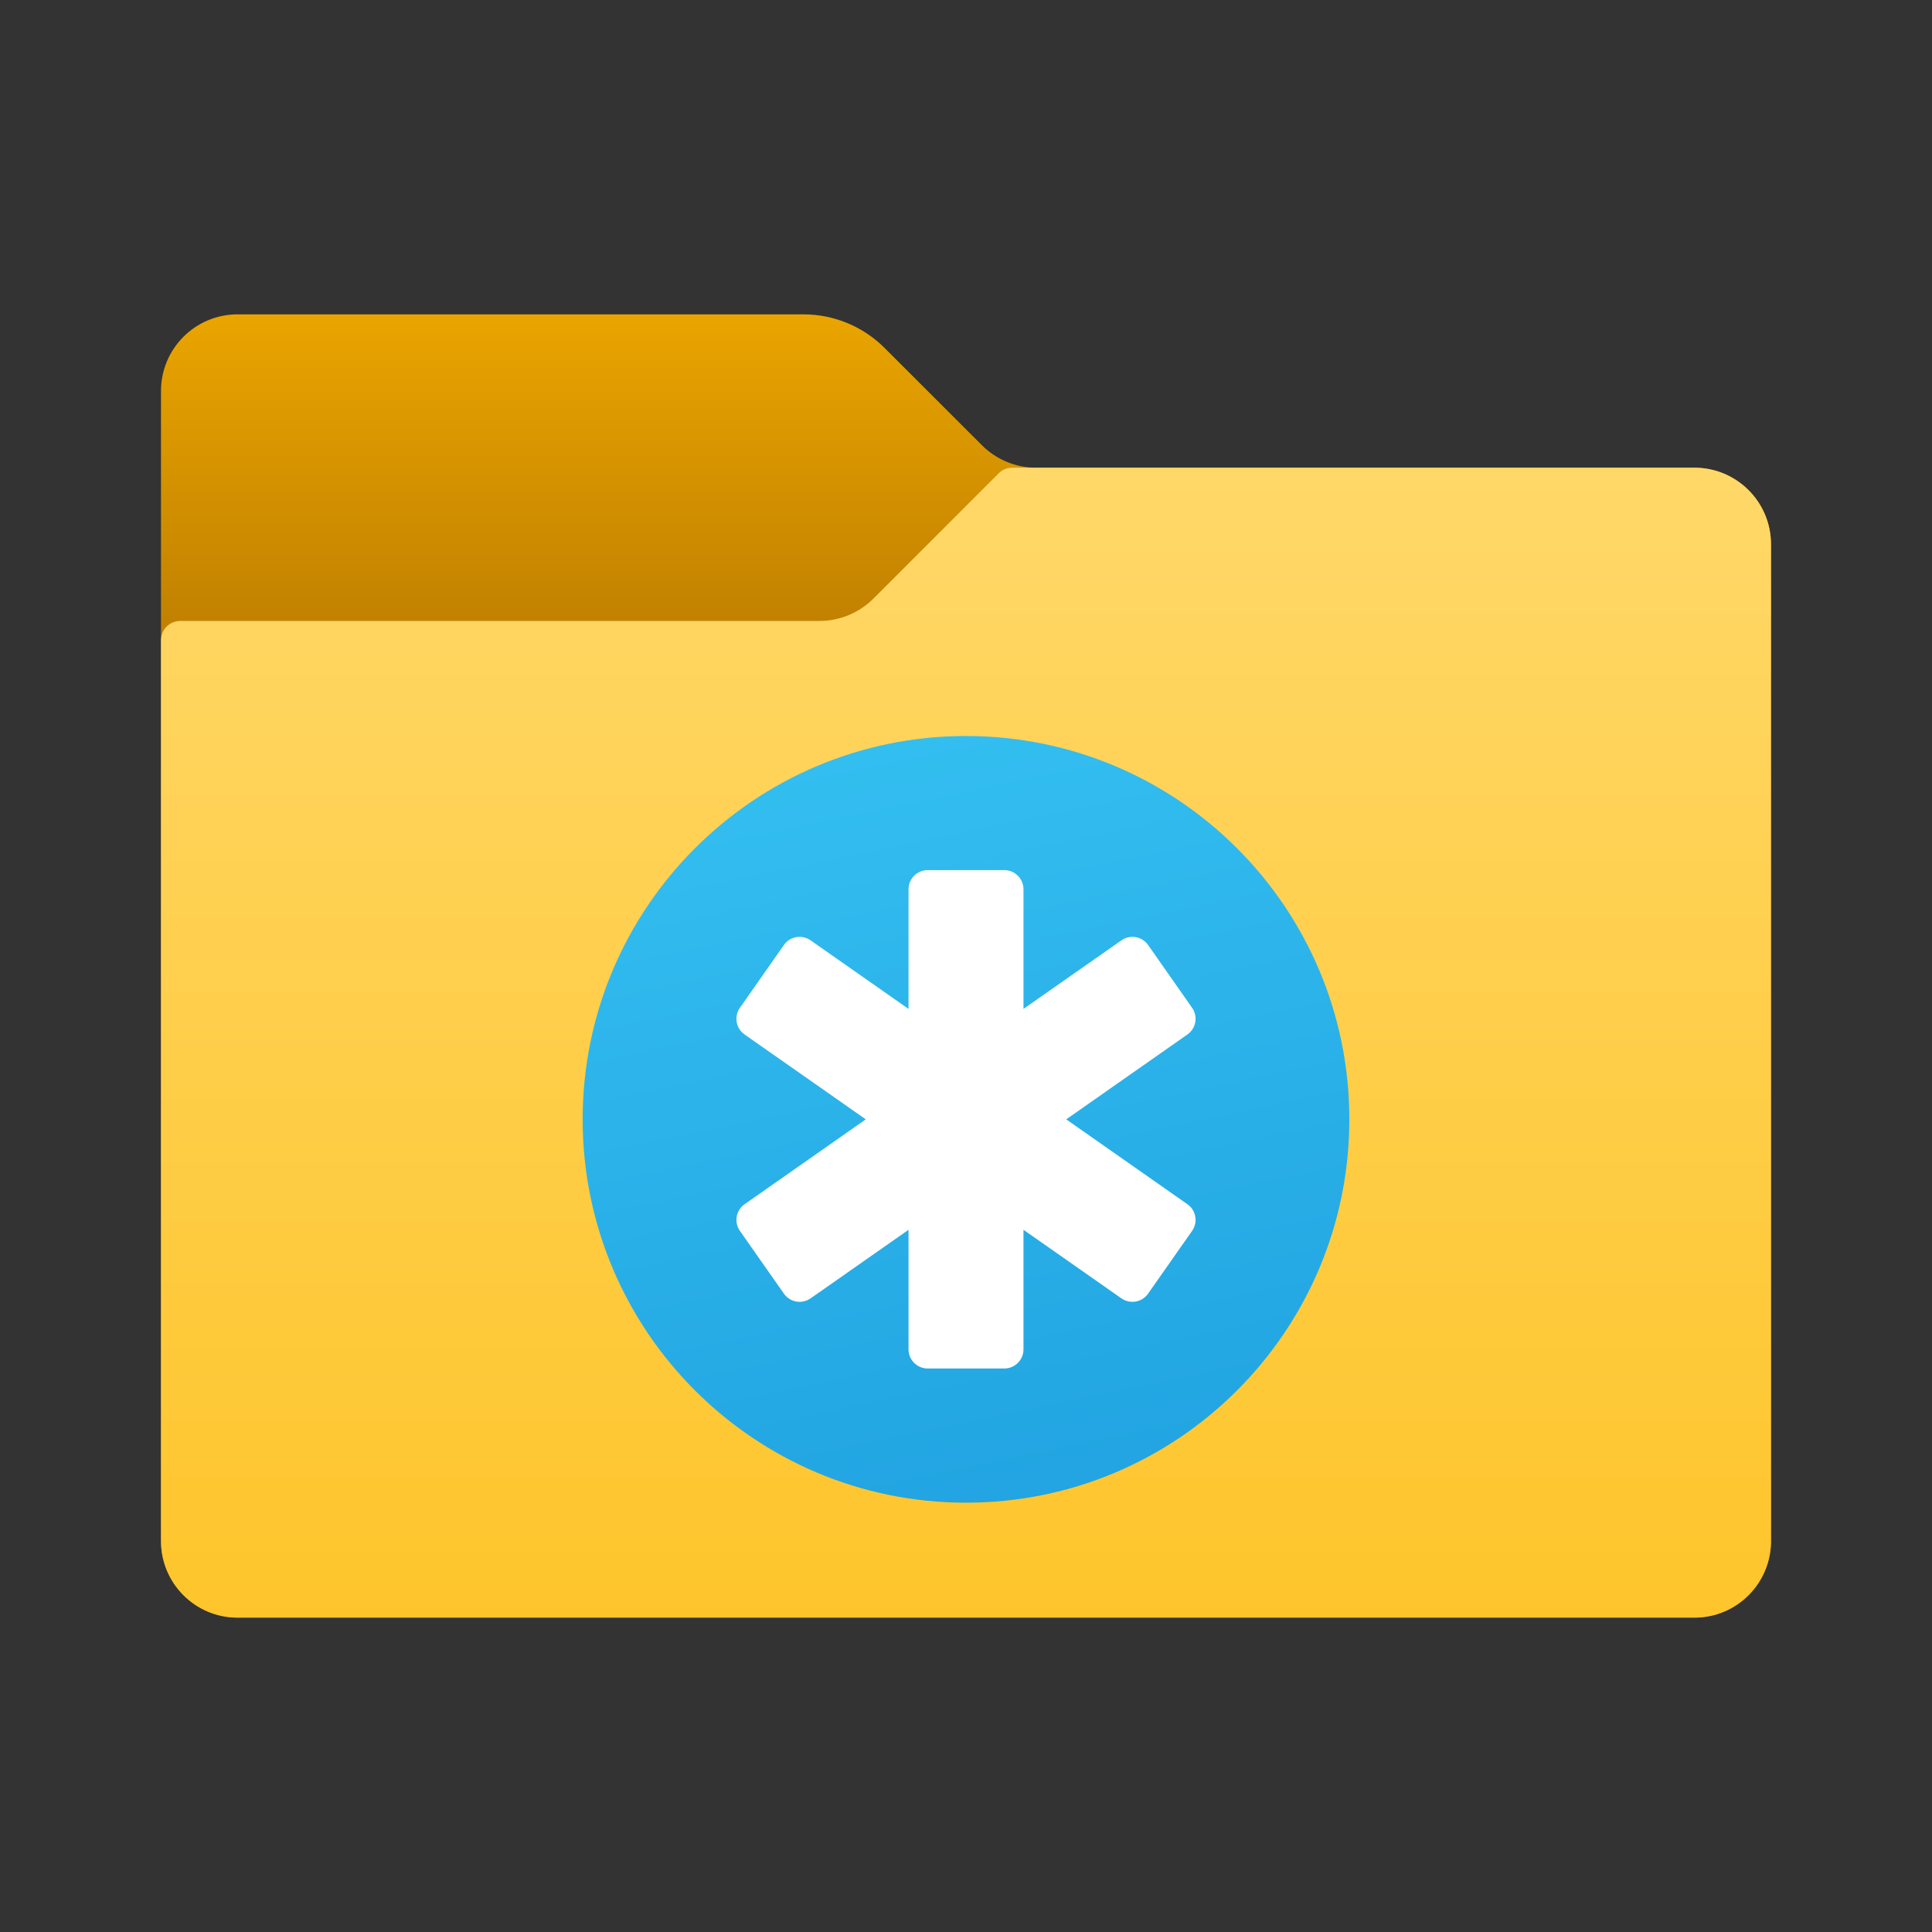 <svg width="24" height="24" viewBox="0 0 24 24" fill="none" xmlns="http://www.w3.org/2000/svg">
<rect x="0" y="0" width="24" height="24" fill="#333333" stroke="none"/>
<path d="M12.197 5.53L10.989 4.323C10.722 4.055 10.359 3.905 9.98 3.905H2.952C2.426 3.905 2 4.331 2 4.857V19.143C2 19.669 2.426 20.095 2.952 20.095H21.048C21.574 20.095 22 19.669 22 19.143V6.762C22 6.236 21.574 5.81 21.048 5.81H12.87C12.618 5.81 12.376 5.709 12.197 5.53Z" fill="url(#paint0_linear_40_2331)"/>
<path d="M10.851 7.435L12.407 5.879C12.451 5.835 12.511 5.81 12.575 5.81H21.048C21.574 5.81 22 6.236 22 6.762V19.143C22 19.669 21.574 20.095 21.048 20.095H2.952C2.426 20.095 2 19.669 2 19.143V7.952C2 7.821 2.107 7.714 2.238 7.714H10.177C10.43 7.714 10.672 7.614 10.851 7.435Z" fill="url(#paint1_linear_40_2331)"/>
<path d="M12 18.667C14.63 18.667 16.762 16.535 16.762 13.905C16.762 11.275 14.63 9.143 12 9.143C9.37 9.143 7.238 11.275 7.238 13.905C7.238 16.535 9.37 18.667 12 18.667Z" fill="url(#paint2_linear_40_2331)"/>
<path d="M13.245 13.905L14.75 12.851C14.858 12.776 14.884 12.627 14.809 12.52L14.262 11.739C14.187 11.632 14.039 11.606 13.931 11.681L12.714 12.533V11.048C12.714 10.916 12.608 10.809 12.476 10.809H11.524C11.392 10.809 11.286 10.916 11.286 11.048V12.533L10.069 11.681C9.961 11.606 9.813 11.632 9.738 11.739L9.191 12.52C9.116 12.627 9.142 12.776 9.25 12.851L10.755 13.905L9.25 14.959C9.142 15.034 9.116 15.182 9.191 15.29L9.738 16.07C9.813 16.178 9.961 16.204 10.069 16.129L11.286 15.277V16.762C11.286 16.893 11.392 17 11.524 17H12.476C12.608 17 12.714 16.893 12.714 16.762V15.277L13.931 16.129C14.039 16.204 14.187 16.178 14.262 16.07L14.809 15.29C14.884 15.182 14.858 15.034 14.75 14.959L13.245 13.905Z" fill="white"/>
<defs>
<linearGradient id="paint0_linear_40_2331" x1="12" y1="3.766" x2="12" y2="7.703" gradientUnits="userSpaceOnUse">
<stop stop-color="#EBA600"/>
<stop offset="1" stop-color="#C28200"/>
</linearGradient>
<linearGradient id="paint1_linear_40_2331" x1="12" y1="5.74" x2="12" y2="20.087" gradientUnits="userSpaceOnUse">
<stop stop-color="#FFD869"/>
<stop offset="1" stop-color="#FEC52B"/>
</linearGradient>
<linearGradient id="paint2_linear_40_2331" x1="11.023" y1="9.2" x2="12.917" y2="18.317" gradientUnits="userSpaceOnUse">
<stop stop-color="#33BEF0"/>
<stop offset="1" stop-color="#22A5E2"/>
</linearGradient>
</defs>
</svg>
